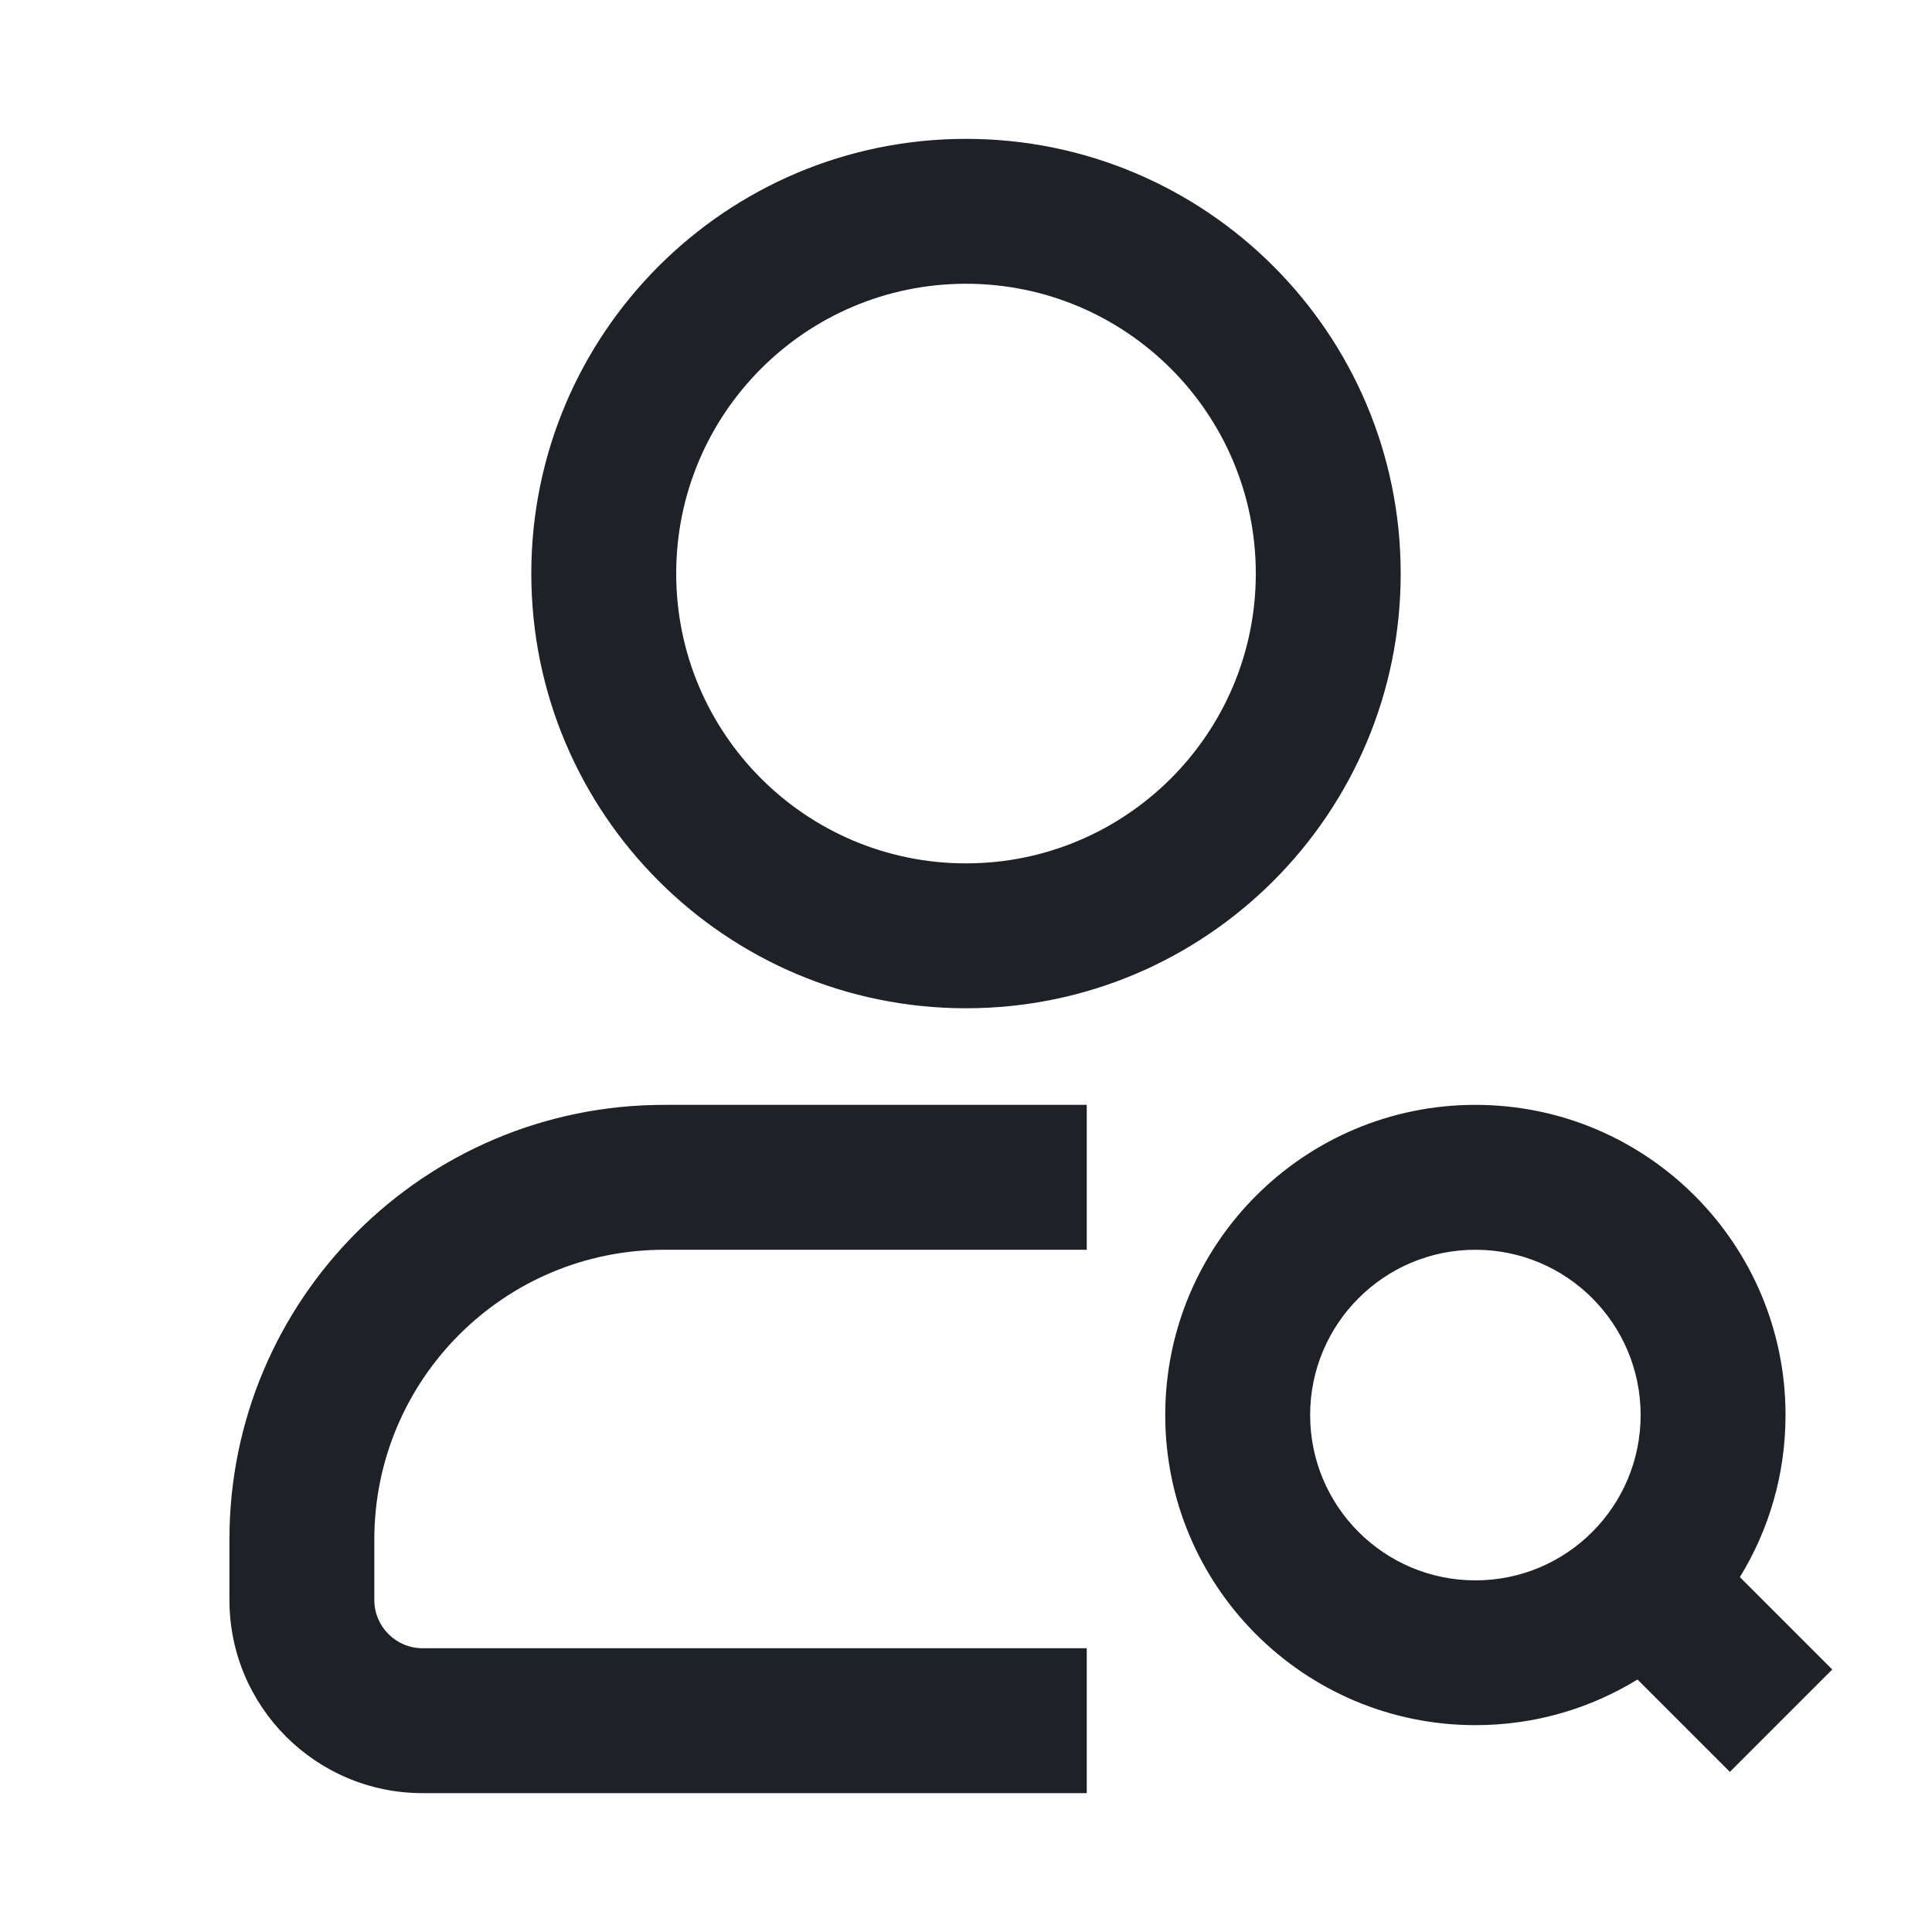 <svg width="16" height="16" viewBox="0 0 16 16" fill="none" xmlns="http://www.w3.org/2000/svg">
<path d="M8 2.35C6.674 2.35 5.6 3.425 5.6 4.75C5.6 6.075 6.674 7.15 8 7.15C9.325 7.15 10.4 6.075 10.4 4.75C10.4 3.425 9.325 2.35 8 2.35ZM4.4 4.75C4.4 2.762 6.012 1.15 8 1.15C9.988 1.15 11.6 2.762 11.6 4.75C11.6 6.738 9.988 8.35 8 8.35C6.012 8.35 4.4 6.738 4.4 4.75ZM5.5 10.35C4.174 10.35 3.1 11.425 3.1 12.75V13.25C3.1 13.471 3.279 13.65 3.5 13.65H9V14.85H3.5C2.616 14.85 1.9 14.134 1.9 13.25V12.75C1.9 10.762 3.512 9.15 5.5 9.15H9V10.35H5.5ZM12.219 10.35C11.463 10.35 10.85 10.963 10.85 11.719C10.85 12.475 11.463 13.088 12.219 13.088C12.975 13.088 13.587 12.475 13.587 11.719C13.587 10.963 12.975 10.35 12.219 10.35ZM9.65 11.719C9.65 10.3 10.8 9.15 12.219 9.15C13.637 9.15 14.787 10.3 14.787 11.719C14.787 12.211 14.649 12.67 14.409 13.061L15.174 13.826L14.326 14.674L13.561 13.909C13.17 14.149 12.711 14.287 12.219 14.287C10.8 14.287 9.65 13.137 9.65 11.719Z" fill="#1E2226"/>
</svg>
